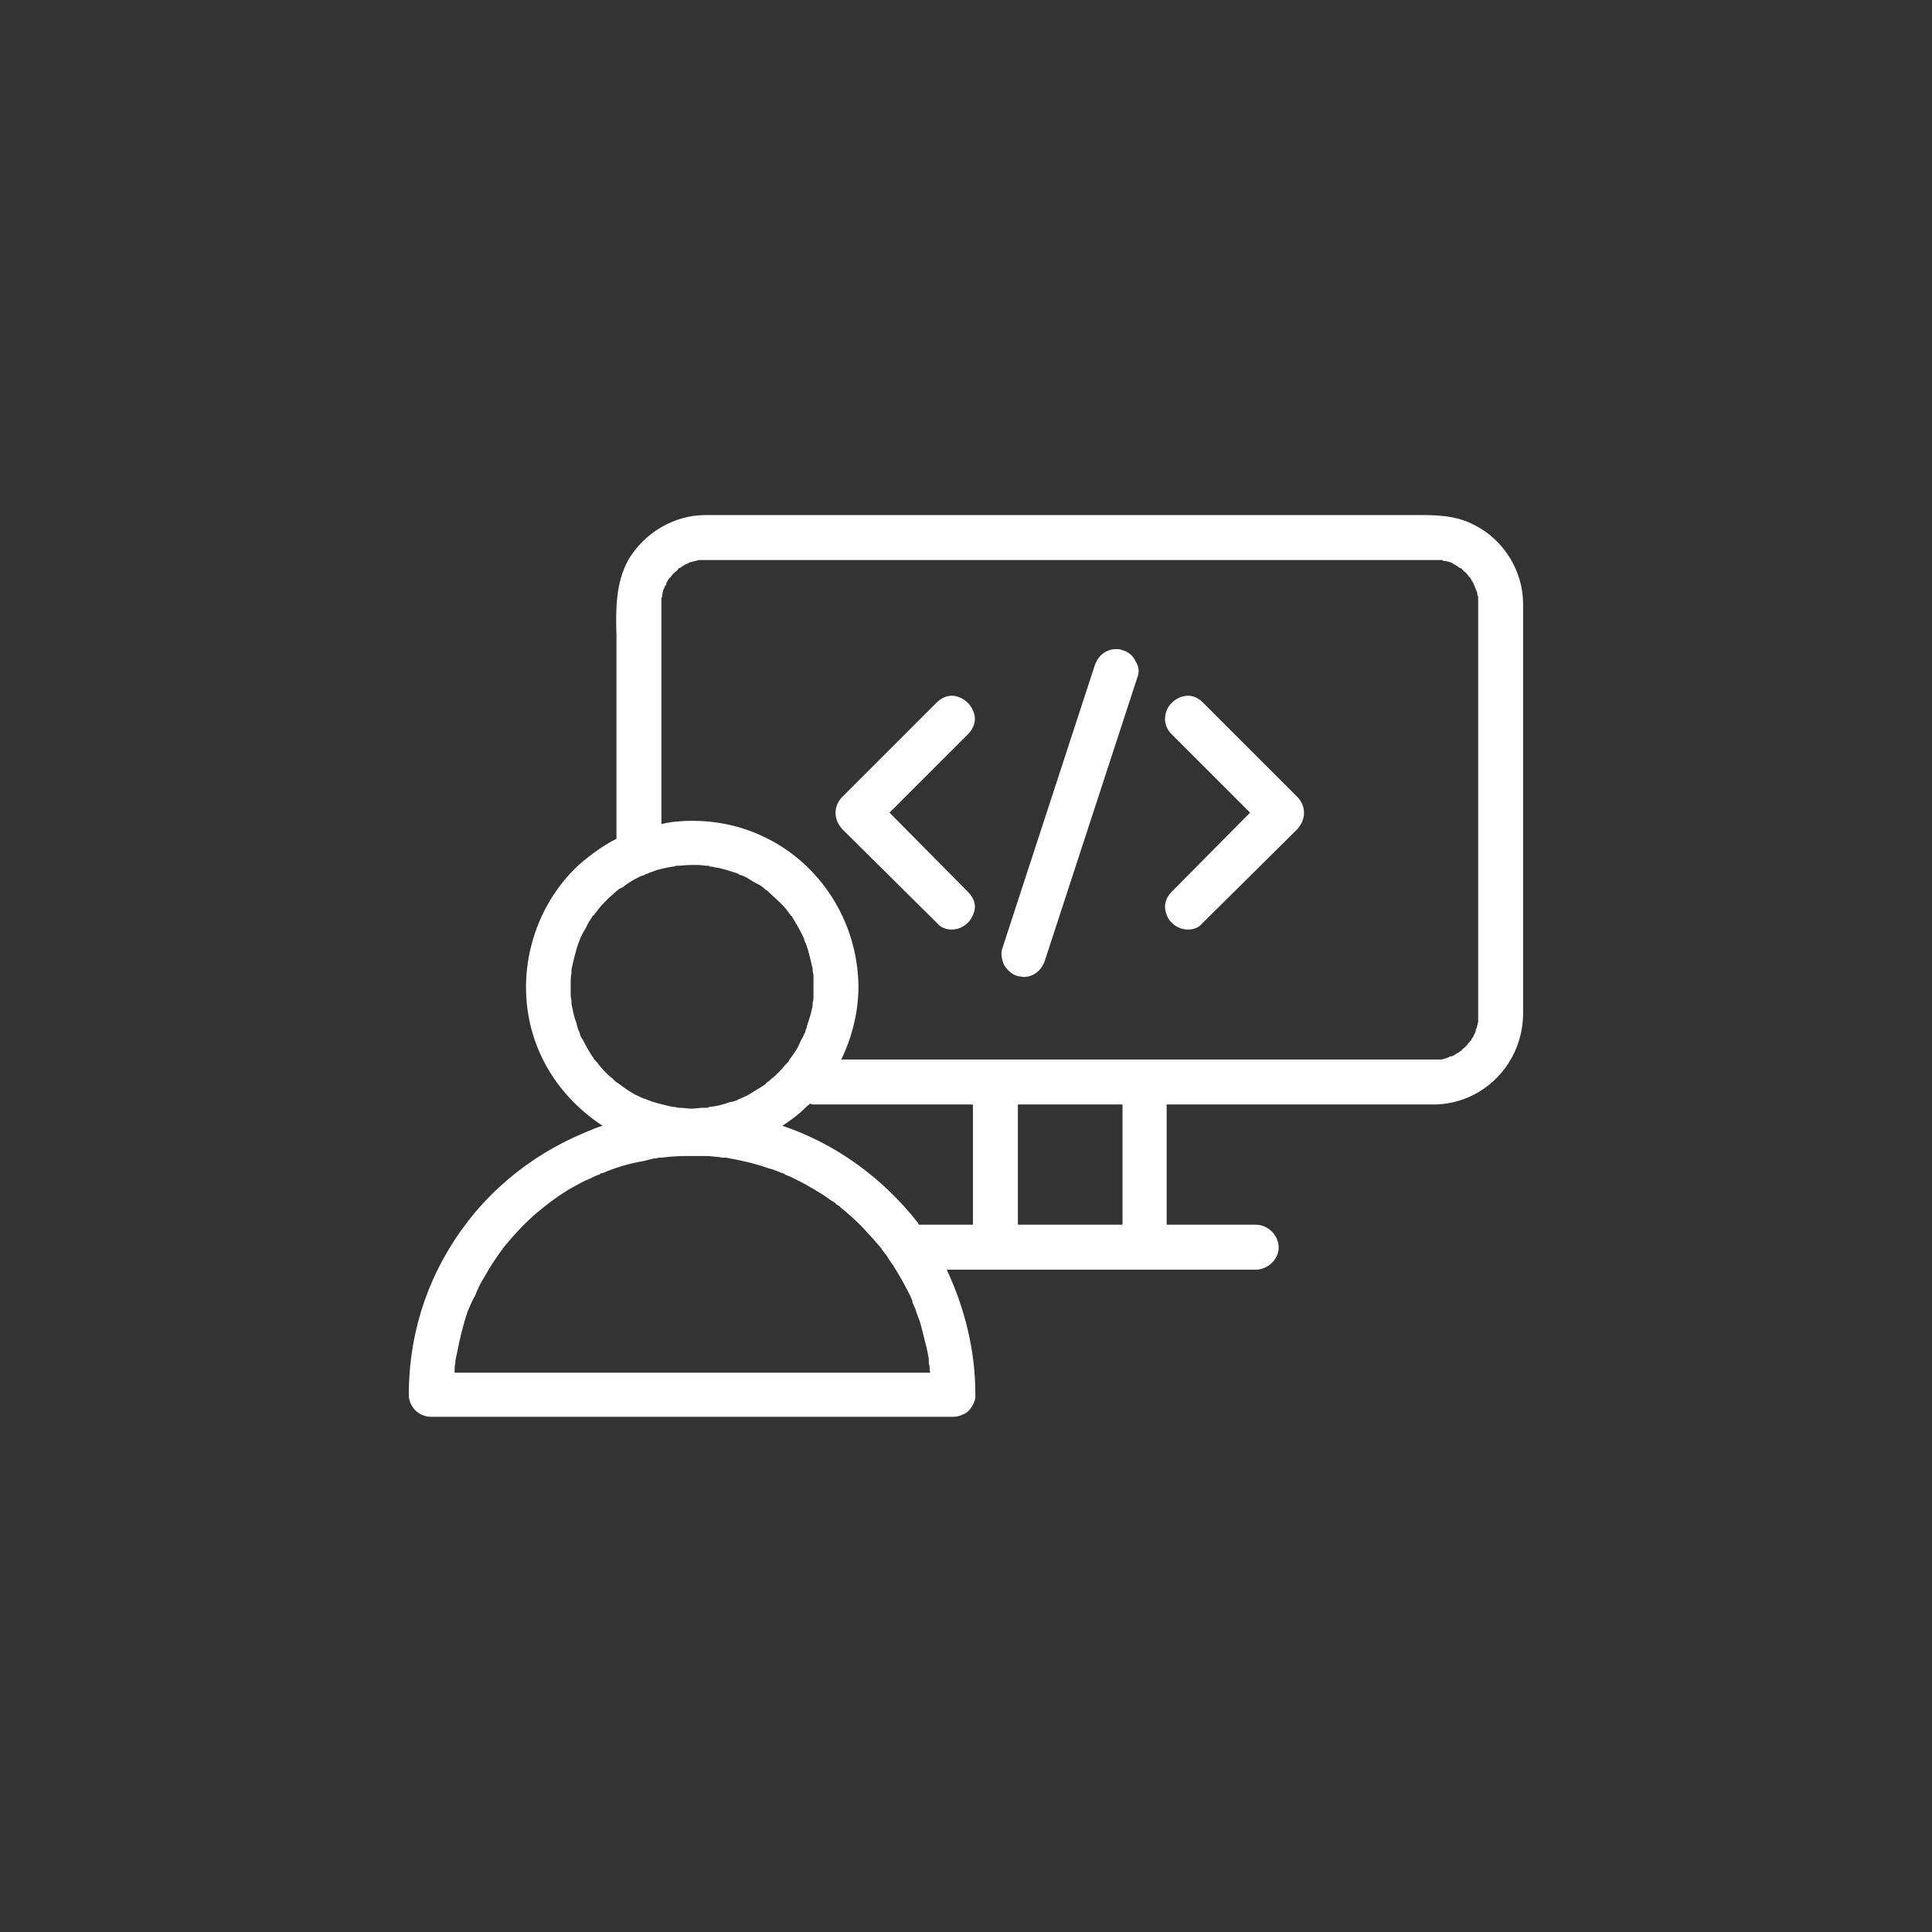 <?xml version='1.0' encoding='utf-8'?>
<svg xmlns:svg="http://www.w3.org/2000/svg" version="1.0" width="94.52" height="94.52" viewBox="1147.98 594.93 94.52 94.52" xmlns="http://www.w3.org/2000/svg"><rect x="1147.98" y="594.93" width="94.52" height="94.52" fill="#333333" stroke="none"/><svg:defs id="defs3">
    <svg:pattern id="EMFhbasepattern" patternUnits="userSpaceOnUse" width="6" height="6" x="0" y="0" />
  </svg:defs><path fill="white" d="  M 1195.578,629.687   C 1195.418,629.287 1194.978,628.967 1194.538,628.967   C 1194.298,628.967 1194.018,629.087 1193.818,629.287   L 1189.178,633.927   C 1188.978,634.127 1188.858,634.407 1188.858,634.687   C 1188.858,635.007 1188.978,635.247 1189.178,635.487   L 1193.818,640.087   C 1194.018,640.327 1194.298,640.407 1194.538,640.407   C 1194.978,640.407 1195.418,640.127 1195.578,639.687   C 1195.778,639.287 1195.658,638.887 1195.338,638.567   L 1191.498,634.687   L 1195.338,630.847   C 1195.658,630.527 1195.778,630.087 1195.578,629.687   z " id="path547" /><path fill="white" d="  M 1206.817,629.287   C 1206.617,629.087 1206.377,628.967 1206.097,628.967   C 1205.657,628.967 1205.217,629.287 1205.057,629.687   C 1204.897,630.087 1204.977,630.527 1205.297,630.847   L 1209.137,634.687   L 1205.297,638.567   C 1204.977,638.887 1204.897,639.287 1205.057,639.687   C 1205.217,640.127 1205.657,640.407 1206.097,640.407   C 1206.377,640.407 1206.617,640.327 1206.817,640.087   L 1211.457,635.487   C 1211.657,635.247 1211.777,635.007 1211.777,634.687   C 1211.777,634.407 1211.657,634.127 1211.457,633.927   L 1206.817,629.287   z " id="path549" /><path fill="white" d="  M 1202.858,626.727   C 1202.777,626.687 1202.697,626.687 1202.578,626.687   C 1202.098,626.687 1201.698,627.007 1201.538,627.487   L 1197.018,641.327   C 1196.938,641.567 1196.978,641.847 1197.098,642.127   C 1197.258,642.407 1197.498,642.607 1197.778,642.687   C 1197.858,642.687 1197.978,642.727 1198.058,642.727   C 1198.058,642.727 1198.058,642.727 1198.058,642.727   C 1198.538,642.727 1198.938,642.407 1199.098,641.927   L 1203.618,628.087   C 1203.737,627.807 1203.697,627.527 1203.537,627.287   C 1203.418,627.007 1203.178,626.807 1202.858,626.727   z " id="path551" /><path fill="white" d="  M 1220.097,620.608   C 1219.177,620.128 1218.217,620.128 1217.337,620.128   L 1182.499,620.128   C 1180.979,620.128 1179.539,620.968 1178.739,622.288   C 1178.099,623.408 1178.099,624.768 1178.139,626.007   C 1178.139,626.247 1178.139,626.487 1178.139,626.727   L 1178.139,635.967   C 1177.499,636.287 1176.899,636.727 1176.339,637.207   C 1174.019,639.327 1173.099,642.767 1174.139,645.806   C 1174.739,647.566 1175.939,649.006 1177.459,650.006   C 1177.179,650.086 1176.899,650.206 1176.619,650.326   C 1173.819,651.486 1171.499,653.446 1169.939,656.046   C 1168.659,658.166 1167.979,660.606 1167.979,663.166   C 1167.979,663.446 1168.099,663.726 1168.299,663.926   C 1168.499,664.126 1168.779,664.245 1169.059,664.245   L 1194.578,664.245   C 1194.578,664.245 1194.618,664.245 1194.618,664.245   L 1194.618,664.245   C 1194.778,664.245 1194.938,664.206 1195.098,664.126   C 1195.218,664.086 1195.378,663.966 1195.458,663.846   C 1195.578,663.686 1195.658,663.526 1195.698,663.326   C 1195.698,663.286 1195.698,663.206 1195.698,663.166   C 1195.698,663.126 1195.698,663.126 1195.698,663.126   C 1195.698,661.006 1195.178,658.926 1194.298,657.046   L 1196.658,657.046   C 1196.658,657.046 1196.658,657.046 1196.658,657.046   L 1203.977,657.046   C 1203.977,657.046 1203.977,657.046 1203.977,657.046   L 1209.417,657.046   C 1210.017,657.046 1210.537,656.526 1210.537,655.966   C 1210.537,655.366 1210.017,654.846 1209.417,654.846   L 1205.057,654.846   L 1205.057,648.966   L 1218.097,648.966   C 1220.537,648.966 1222.496,646.966 1222.496,644.487   L 1222.496,624.488   C 1222.496,622.848 1221.537,621.328 1220.097,620.608   z  M 1170.259,661.606   C 1170.259,661.566 1170.259,661.566 1170.259,661.526   L 1170.259,661.486   C 1170.299,661.366 1170.299,661.246 1170.339,661.126   C 1170.459,660.486 1170.619,659.806 1170.859,659.086   C 1171.019,658.726 1171.059,658.606 1171.219,658.326   C 1171.339,658.006 1171.499,657.686 1171.699,657.366   C 1171.859,657.086 1172.019,656.806 1172.219,656.526   C 1172.299,656.406 1172.379,656.286 1172.499,656.126   C 1172.539,656.086 1172.579,656.046 1172.579,656.006   C 1172.659,655.926 1172.699,655.846 1172.779,655.766   C 1173.179,655.286 1173.659,654.766 1174.219,654.286   C 1174.699,653.886 1175.099,653.566 1175.739,653.166   C 1176.019,653.006 1176.299,652.846 1176.619,652.686   C 1176.739,652.646 1176.899,652.566 1177.059,652.486   C 1177.139,652.446 1177.179,652.446 1177.259,652.406   C 1177.299,652.406 1177.339,652.366 1177.379,652.326   C 1177.419,652.326 1177.459,652.326 1177.459,652.326   C 1178.099,652.046 1178.779,651.846 1179.499,651.726   C 1179.659,651.686 1179.779,651.646 1179.979,651.606   C 1180.099,651.606 1180.179,651.566 1180.259,651.566   L 1180.259,651.566   C 1180.299,651.566 1180.299,651.566 1180.339,651.566   C 1180.699,651.526 1181.059,651.486 1181.499,651.486   C 1181.619,651.486 1181.699,651.486 1181.819,651.486   C 1182.059,651.486 1182.299,651.486 1182.539,651.486   C 1182.739,651.486 1182.939,651.526 1183.059,651.526   C 1183.139,651.526 1183.258,651.566 1183.339,651.566   C 1183.379,651.566 1183.379,651.566 1183.418,651.566   L 1183.418,651.566   L 1183.498,651.566   C 1184.178,651.686 1184.899,651.846 1185.578,652.086   C 1185.738,652.126 1185.858,652.166 1186.058,652.246   C 1186.138,652.286 1186.218,652.326 1186.298,652.326   L 1186.338,652.366   C 1186.378,652.366 1186.418,652.406 1186.418,652.406   C 1186.738,652.526 1187.018,652.686 1187.338,652.846   C 1187.618,653.006 1187.898,653.166 1188.218,653.366   C 1188.338,653.446 1188.458,653.526 1188.618,653.646   C 1188.698,653.686 1188.738,653.726 1188.818,653.766   C 1188.818,653.766 1188.858,653.806 1188.898,653.846   C 1188.938,653.886 1188.978,653.886 1189.018,653.926   L 1189.018,653.926   C 1189.498,654.326 1190.018,654.766 1190.458,655.286   C 1190.658,655.486 1190.858,655.726 1191.098,656.006   C 1191.098,656.006 1191.138,656.046 1191.138,656.086   L 1191.178,656.126   C 1191.218,656.166 1191.258,656.246 1191.338,656.326   C 1191.418,656.446 1191.498,656.606 1191.658,656.806   C 1191.978,657.326 1192.338,657.926 1192.618,658.566   C 1192.618,658.606 1192.618,658.646 1192.618,658.646   L 1192.658,658.726   C 1192.698,658.806 1192.738,658.926 1192.778,659.006   C 1192.818,659.166 1192.898,659.366 1192.978,659.566   C 1193.098,659.966 1193.178,660.366 1193.298,660.806   C 1193.338,660.966 1193.378,661.166 1193.418,661.406   C 1193.418,661.486 1193.418,661.526 1193.418,661.606   C 1193.418,661.646 1193.458,661.726 1193.458,661.806   L 1193.458,661.846   C 1193.458,661.926 1193.458,662.006 1193.498,662.086   L 1170.219,662.086   C 1170.219,661.926 1170.219,661.766 1170.259,661.606   z  M 1180.939,649.086   L 1180.899,649.086   C 1180.539,649.006 1180.219,648.926 1179.819,648.806   C 1179.779,648.766 1179.699,648.766 1179.619,648.726   L 1179.539,648.686   L 1179.499,648.686   C 1179.379,648.646 1179.259,648.566 1179.059,648.486   C 1178.779,648.326 1178.539,648.166 1178.219,647.926   C 1178.179,647.886 1178.139,647.886 1178.099,647.846   C 1178.059,647.806 1178.019,647.766 1177.939,647.686   L 1177.939,647.686   C 1177.819,647.606 1177.699,647.486 1177.579,647.366   C 1177.459,647.246 1177.339,647.086 1177.259,647.006   C 1177.219,646.926 1177.179,646.886 1177.139,646.846   C 1177.099,646.806 1177.059,646.766 1177.019,646.726   C 1177.019,646.686 1177.019,646.646 1176.979,646.646   C 1176.819,646.406 1176.659,646.126 1176.499,645.806   C 1176.459,645.766 1176.419,645.686 1176.379,645.606   C 1176.379,645.606 1176.339,645.486 1176.339,645.446   C 1176.259,645.326 1176.219,645.166 1176.179,644.966   C 1176.059,644.687 1176.019,644.407 1175.939,644.047   C 1175.939,644.007 1175.939,643.967 1175.939,643.927   L 1175.939,643.887   C 1175.939,643.807 1175.899,643.727 1175.899,643.647   C 1175.899,643.447 1175.899,643.247 1175.899,643.007   C 1175.899,642.887 1175.899,642.727 1175.939,642.527   L 1175.939,642.487   C 1175.939,642.407 1175.939,642.367 1175.939,642.367   L 1175.939,642.367   C 1175.939,642.287 1175.979,642.247 1175.979,642.167   C 1176.059,641.847 1176.139,641.487 1176.259,641.127   C 1176.299,641.047 1176.299,641.007 1176.339,640.927   C 1176.339,640.887 1176.379,640.847 1176.379,640.807   L 1176.379,640.807   C 1176.459,640.647 1176.539,640.487 1176.619,640.367   C 1176.699,640.207 1176.779,640.047 1176.859,639.927   C 1176.899,639.887 1176.939,639.807 1176.979,639.727   C 1177.019,639.727 1177.019,639.727 1177.059,639.687   C 1177.059,639.647 1177.099,639.607 1177.139,639.567   C 1177.299,639.327 1177.499,639.127 1177.739,638.887   C 1177.859,638.767 1178.019,638.647 1178.099,638.567   L 1178.139,638.527   C 1178.179,638.487 1178.219,638.487 1178.219,638.447   C 1178.299,638.407 1178.379,638.367 1178.459,638.327   C 1178.699,638.127 1178.979,637.967 1179.299,637.807   C 1179.379,637.767 1179.459,637.767 1179.539,637.727   L 1179.539,637.727   C 1179.539,637.687 1179.579,637.687 1179.619,637.687   C 1179.779,637.607 1179.939,637.567 1180.139,637.487   C 1180.299,637.447 1180.459,637.407 1180.659,637.367   C 1180.739,637.367 1180.819,637.327 1180.899,637.327   L 1180.939,637.327   C 1180.979,637.327 1181.019,637.287 1181.059,637.287   L 1181.059,637.287   C 1181.299,637.287 1181.539,637.247 1181.819,637.247   C 1181.939,637.247 1182.019,637.247 1182.099,637.247   C 1182.299,637.247 1182.459,637.287 1182.619,637.287   L 1182.659,637.287   C 1182.659,637.287 1182.699,637.287 1182.699,637.327   C 1182.779,637.327 1182.859,637.327 1182.939,637.367   L 1182.979,637.367   C 1183.299,637.407 1183.619,637.527 1184.018,637.647   L 1184.018,637.647   C 1184.099,637.687 1184.139,637.687 1184.139,637.727   C 1184.218,637.727 1184.258,637.767 1184.299,637.767   L 1184.299,637.767   C 1184.498,637.847 1184.619,637.927 1184.738,638.007   C 1184.859,638.087 1185.018,638.167 1185.178,638.247   C 1185.218,638.287 1185.298,638.327 1185.338,638.367   L 1185.378,638.407   L 1185.378,638.407   C 1185.418,638.447 1185.458,638.487 1185.498,638.487   C 1185.698,638.687 1185.938,638.887 1186.178,639.127   C 1186.298,639.247 1186.418,639.367 1186.498,639.487   L 1186.538,639.527   C 1186.538,639.567 1186.578,639.567 1186.578,639.607   L 1186.578,639.607   C 1186.618,639.647 1186.658,639.687 1186.658,639.727   L 1186.698,639.727   C 1186.858,640.007 1187.018,640.247 1187.178,640.567   C 1187.218,640.647 1187.258,640.727 1187.298,640.807   C 1187.298,640.807 1187.338,640.927 1187.338,640.967   C 1187.418,641.087 1187.458,641.247 1187.498,641.367   C 1187.578,641.647 1187.658,641.967 1187.738,642.327   L 1187.738,642.367   L 1187.738,642.447   C 1187.738,642.487 1187.778,642.567 1187.778,642.647   L 1187.778,642.687   C 1187.778,642.887 1187.778,643.047 1187.778,643.207   C 1187.778,643.367 1187.778,643.567 1187.778,643.727   C 1187.778,643.807 1187.778,643.887 1187.738,643.967   L 1187.738,644.007   C 1187.738,644.007 1187.738,644.047 1187.738,644.087   C 1187.698,644.407 1187.578,644.767 1187.458,645.126   C 1187.458,645.206 1187.418,645.286 1187.378,645.366   L 1187.378,645.406   C 1187.378,645.446 1187.338,645.486 1187.338,645.486   C 1187.298,645.606 1187.218,645.726 1187.138,645.886   C 1187.018,646.206 1186.818,646.486 1186.578,646.806   L 1186.578,646.846   L 1186.538,646.886   C 1186.498,646.926 1186.458,646.966 1186.378,647.046   L 1186.378,647.046   C 1186.298,647.166 1186.178,647.286 1186.058,647.406   C 1185.938,647.526 1185.858,647.606 1185.698,647.726   C 1185.618,647.806 1185.578,647.846 1185.498,647.886   L 1185.458,647.926   C 1185.458,647.966 1185.418,647.966 1185.378,648.006   C 1185.138,648.166 1184.859,648.326 1184.539,648.526   C 1184.418,648.566 1184.299,648.646 1184.178,648.686   C 1184.139,648.686 1184.099,648.726 1184.018,648.766   C 1183.899,648.806 1183.778,648.846 1183.698,648.846   C 1183.379,648.966 1183.059,649.046 1182.699,649.086   L 1182.659,649.086   L 1182.619,649.126   C 1182.539,649.126 1182.459,649.126 1182.379,649.126   L 1182.379,649.126   C 1182.219,649.126 1182.019,649.166 1181.819,649.166   L 1181.739,649.166   C 1181.619,649.166 1181.419,649.126 1181.219,649.126   C 1181.179,649.126 1181.099,649.126 1181.019,649.086   C 1181.019,649.086 1180.979,649.086 1180.939,649.086   z  M 1192.898,654.766   C 1191.138,652.526 1188.858,650.886 1186.258,650.006   C 1186.618,649.766 1187.018,649.486 1187.338,649.166   C 1187.418,649.086 1187.498,649.006 1187.618,648.926   C 1187.658,648.926 1187.698,648.966 1187.738,648.966   L 1195.578,648.966   L 1195.578,654.846   L 1192.938,654.846   C 1192.938,654.846 1192.898,654.806 1192.898,654.766   z  M 1197.778,654.846   L 1197.778,648.966   L 1202.898,648.966   L 1202.898,654.846   L 1197.778,654.846   z  M 1203.977,646.766   L 1196.658,646.766   C 1196.658,646.766 1196.658,646.766 1196.658,646.766   L 1189.138,646.766   C 1189.658,645.686 1189.978,644.447 1189.978,643.207   C 1189.978,643.167 1189.978,643.167 1189.978,643.167   C 1189.938,639.967 1188.058,637.087 1185.218,635.807   C 1184.178,635.327 1183.019,635.087 1181.859,635.087   C 1181.339,635.087 1180.819,635.127 1180.339,635.247   L 1180.339,624.528   C 1180.339,624.408 1180.339,624.328 1180.339,624.208   C 1180.339,624.168 1180.379,624.128 1180.379,624.088   L 1180.379,624.048   C 1180.379,623.968 1180.419,623.888 1180.419,623.808   C 1180.459,623.768 1180.459,623.728 1180.499,623.648   C 1180.499,623.608 1180.539,623.568 1180.579,623.528   C 1180.579,623.488 1180.579,623.448 1180.579,623.448   C 1180.619,623.368 1180.659,623.328 1180.699,623.248   L 1180.739,623.208   C 1180.779,623.168 1180.779,623.168 1180.819,623.128   C 1180.859,623.048 1180.979,622.928 1181.099,622.848   L 1181.139,622.808   C 1181.139,622.768 1181.179,622.768 1181.179,622.728   C 1181.259,622.728 1181.299,622.688 1181.339,622.648   C 1181.419,622.608 1181.459,622.568 1181.539,622.528   C 1181.579,622.528 1181.619,622.488 1181.659,622.488   L 1181.699,622.448   C 1181.859,622.408 1182.019,622.368 1182.179,622.328   L 1182.219,622.328   C 1182.219,622.328 1182.219,622.328 1182.259,622.328   C 1182.339,622.328 1182.419,622.328 1182.499,622.328   L 1218.057,622.328   C 1218.097,622.328 1218.177,622.328 1218.217,622.328   C 1218.297,622.328 1218.337,622.328 1218.417,622.328   C 1218.457,622.328 1218.497,622.328 1218.537,622.328   L 1218.577,622.368   C 1218.697,622.368 1218.817,622.408 1218.977,622.448   C 1219.017,622.488 1219.057,622.488 1219.097,622.528   L 1219.097,622.528   C 1219.177,622.568 1219.257,622.608 1219.297,622.648   C 1219.337,622.688 1219.417,622.728 1219.457,622.728   C 1219.497,622.768 1219.537,622.808 1219.577,622.848   C 1219.577,622.888 1219.617,622.888 1219.617,622.888   C 1219.697,622.928 1219.737,623.008 1219.777,623.048   L 1219.817,623.088   C 1219.817,623.128 1219.857,623.168 1219.897,623.168   C 1219.937,623.288 1220.017,623.368 1220.097,623.528   L 1220.097,623.568   C 1220.137,623.608 1220.137,623.648 1220.137,623.648   C 1220.177,623.728 1220.177,623.768 1220.217,623.848   C 1220.257,623.888 1220.257,623.968 1220.257,624.048   C 1220.297,624.088 1220.297,624.128 1220.297,624.168   L 1220.297,624.248   C 1220.297,624.328 1220.297,624.448 1220.297,624.568   L 1220.297,644.607   C 1220.297,644.647 1220.297,644.687 1220.297,644.727   L 1220.297,644.767   C 1220.297,644.767 1220.297,644.807 1220.297,644.807   C 1220.297,644.847 1220.297,644.886 1220.297,644.927   C 1220.257,645.047 1220.257,645.166 1220.177,645.326   L 1220.177,645.366   C 1220.177,645.406 1220.137,645.446 1220.137,645.486   C 1220.097,645.526 1220.097,645.566 1220.057,645.646   C 1220.017,645.686 1219.977,645.766 1219.937,645.846   C 1219.897,645.846 1219.897,645.886 1219.857,645.926   L 1219.817,645.966   C 1219.737,646.086 1219.657,646.166 1219.497,646.286   L 1219.497,646.326   C 1219.457,646.326 1219.457,646.326 1219.417,646.366   C 1219.377,646.406 1219.297,646.446 1219.217,646.486   C 1219.177,646.526 1219.097,646.566 1219.017,646.606   L 1218.977,646.606   C 1218.977,646.606 1218.977,646.606 1218.937,646.606   C 1218.817,646.686 1218.657,646.726 1218.497,646.766   C 1218.457,646.766 1218.417,646.766 1218.337,646.766   L 1218.297,646.766   C 1218.257,646.766 1218.177,646.766 1218.137,646.766   L 1203.977,646.766   C 1203.977,646.766 1203.977,646.766 1203.977,646.766   z " id="path553" /></svg>